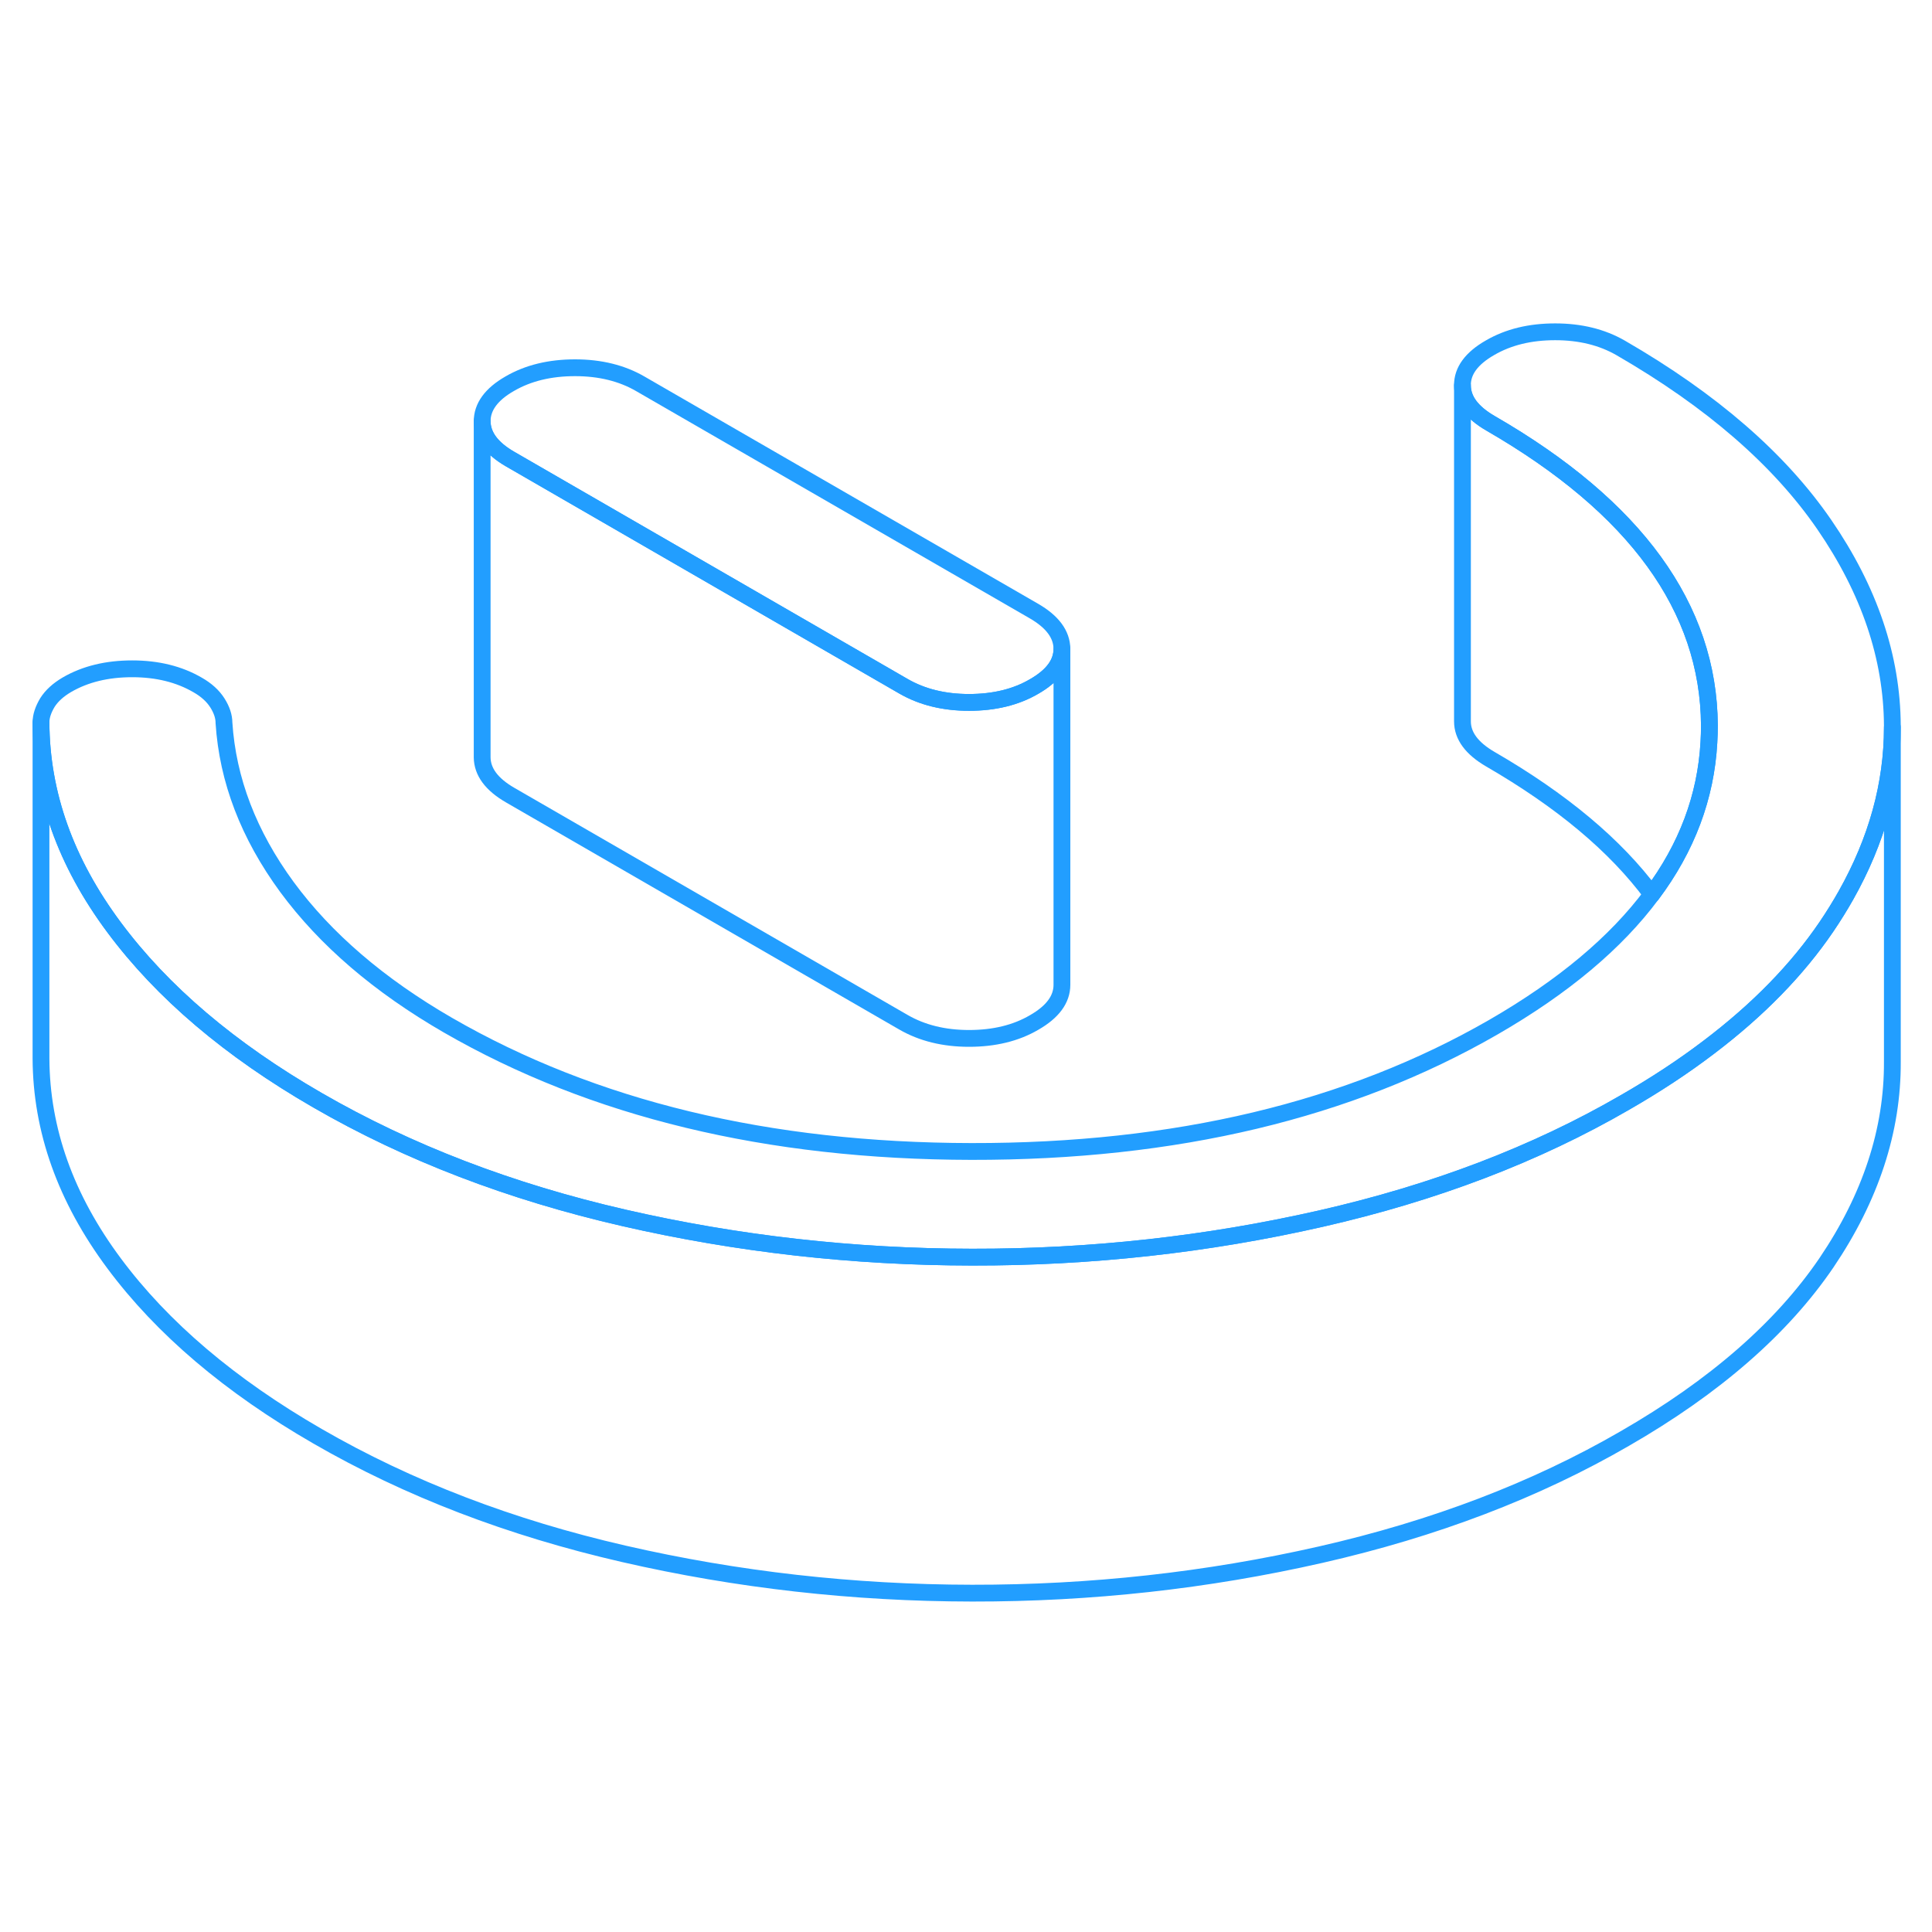 <svg width="48" height="48" viewBox="0 0 115 80" fill="none" xmlns="http://www.w3.org/2000/svg" stroke-width="1px" stroke-linecap="round" stroke-linejoin="round"><path d="M112.64 25.7V25.79C112.64 29.19 111.72 32.52 109.88 35.79C109.53 36.41 109.14 37.04 108.72 37.66C106.98 40.22 104.65 42.61 101.72 44.83C100.21 45.98 98.54 47.08 96.71 48.13C91.41 51.2 85.38 53.5 78.61 55.04C71.84 56.58 64.93 57.34 57.86 57.33C50.79 57.32 43.88 56.54 37.13 54.99C30.38 53.44 24.3 51.11 18.9 47.99C13.7 44.99 9.661 41.56 6.791 37.7C3.911 33.83 2.46 29.77 2.44 25.5C2.44 25.13 2.571 24.74 2.821 24.32C3.081 23.91 3.47 23.56 3.98 23.26C5.08 22.62 6.38 22.31 7.87 22.31C9.36 22.31 10.661 22.63 11.761 23.27C12.29 23.57 12.68 23.93 12.94 24.34C13.2 24.75 13.331 25.15 13.331 25.52C13.551 28.93 14.801 32.19 17.081 35.3C19.371 38.41 22.56 41.15 26.66 43.52C35.31 48.51 45.701 51.02 57.821 51.04C69.951 51.06 80.31 48.59 88.91 43.63C93.05 41.24 96.191 38.61 98.321 35.74C100.411 32.95 101.54 29.93 101.72 26.69C101.74 26.36 101.75 26.02 101.75 25.68C101.71 18.68 97.36 12.68 88.71 7.69C87.61 7.05 87.05 6.3 87.05 5.44C87.04 4.58 87.59 3.83 88.69 3.2C89.79 2.56 91.081 2.25 92.571 2.25C94.061 2.25 95.361 2.57 96.471 3.21C101.87 6.33 105.911 9.83 108.591 13.73C111.271 17.63 112.62 21.62 112.64 25.7Z" stroke="#229EFF" stroke-linejoin="round"/><path d="M63.21 21.12C63.21 21.98 62.66 22.73 61.56 23.36C60.47 24 59.17 24.31 57.68 24.31C56.19 24.31 54.89 23.99 53.78 23.35L30.37 9.83C29.26 9.19 28.71 8.44 28.7 7.58C28.7 6.72 29.24 5.97 30.34 5.34C31.44 4.7 32.74 4.39 34.23 4.39C35.72 4.39 37.02 4.71 38.12 5.35L61.54 18.87C62.65 19.51 63.2 20.26 63.21 21.12Z" stroke="#229EFF" stroke-linejoin="round"/><path d="M101.751 25.68C101.751 26.02 101.741 26.36 101.721 26.69C101.541 29.93 100.411 32.95 98.321 35.74C96.151 32.81 92.941 30.14 88.711 27.69C87.611 27.05 87.051 26.3 87.051 25.44V5.44C87.051 6.3 87.611 7.05 88.711 7.69C97.361 12.68 101.711 18.68 101.751 25.68Z" stroke="#229EFF" stroke-linejoin="round"/><path d="M63.21 21.12V41.12C63.21 41.98 62.66 42.73 61.56 43.36C60.47 44 59.17 44.31 57.68 44.31C56.19 44.31 54.89 43.99 53.78 43.35L30.37 29.83C29.26 29.19 28.71 28.44 28.7 27.58V7.58C28.71 8.44 29.26 9.19 30.37 9.83L53.78 23.35C54.89 23.99 56.19 24.31 57.68 24.31C59.17 24.31 60.47 24 61.56 23.36C62.66 22.73 63.21 21.98 63.21 21.12Z" stroke="#229EFF" stroke-linejoin="round"/><path d="M112.64 25.79V45.7C112.66 49.78 111.35 53.77 108.72 57.66C106.08 61.54 102.08 65.04 96.71 68.13C91.41 71.2 85.38 73.5 78.61 75.04C71.84 76.58 64.93 77.34 57.86 77.33C50.79 77.32 43.88 76.54 37.13 74.99C30.38 73.44 24.3 71.11 18.9 67.99C13.7 64.99 9.661 61.56 6.791 57.7C3.911 53.83 2.46 49.77 2.44 45.5V25.5C2.46 29.77 3.911 33.83 6.791 37.7C9.661 41.56 13.7 44.99 18.9 47.99C24.3 51.11 30.38 53.44 37.13 54.99C43.88 56.54 50.79 57.32 57.86 57.33C64.93 57.34 71.84 56.58 78.61 55.04C85.38 53.5 91.41 51.2 96.71 48.13C98.54 47.08 100.21 45.98 101.72 44.83C104.65 42.61 106.98 40.22 108.72 37.66C109.14 37.04 109.53 36.41 109.88 35.79C111.72 32.52 112.64 29.19 112.64 25.79Z" stroke="#229EFF" stroke-linejoin="round"/></svg>